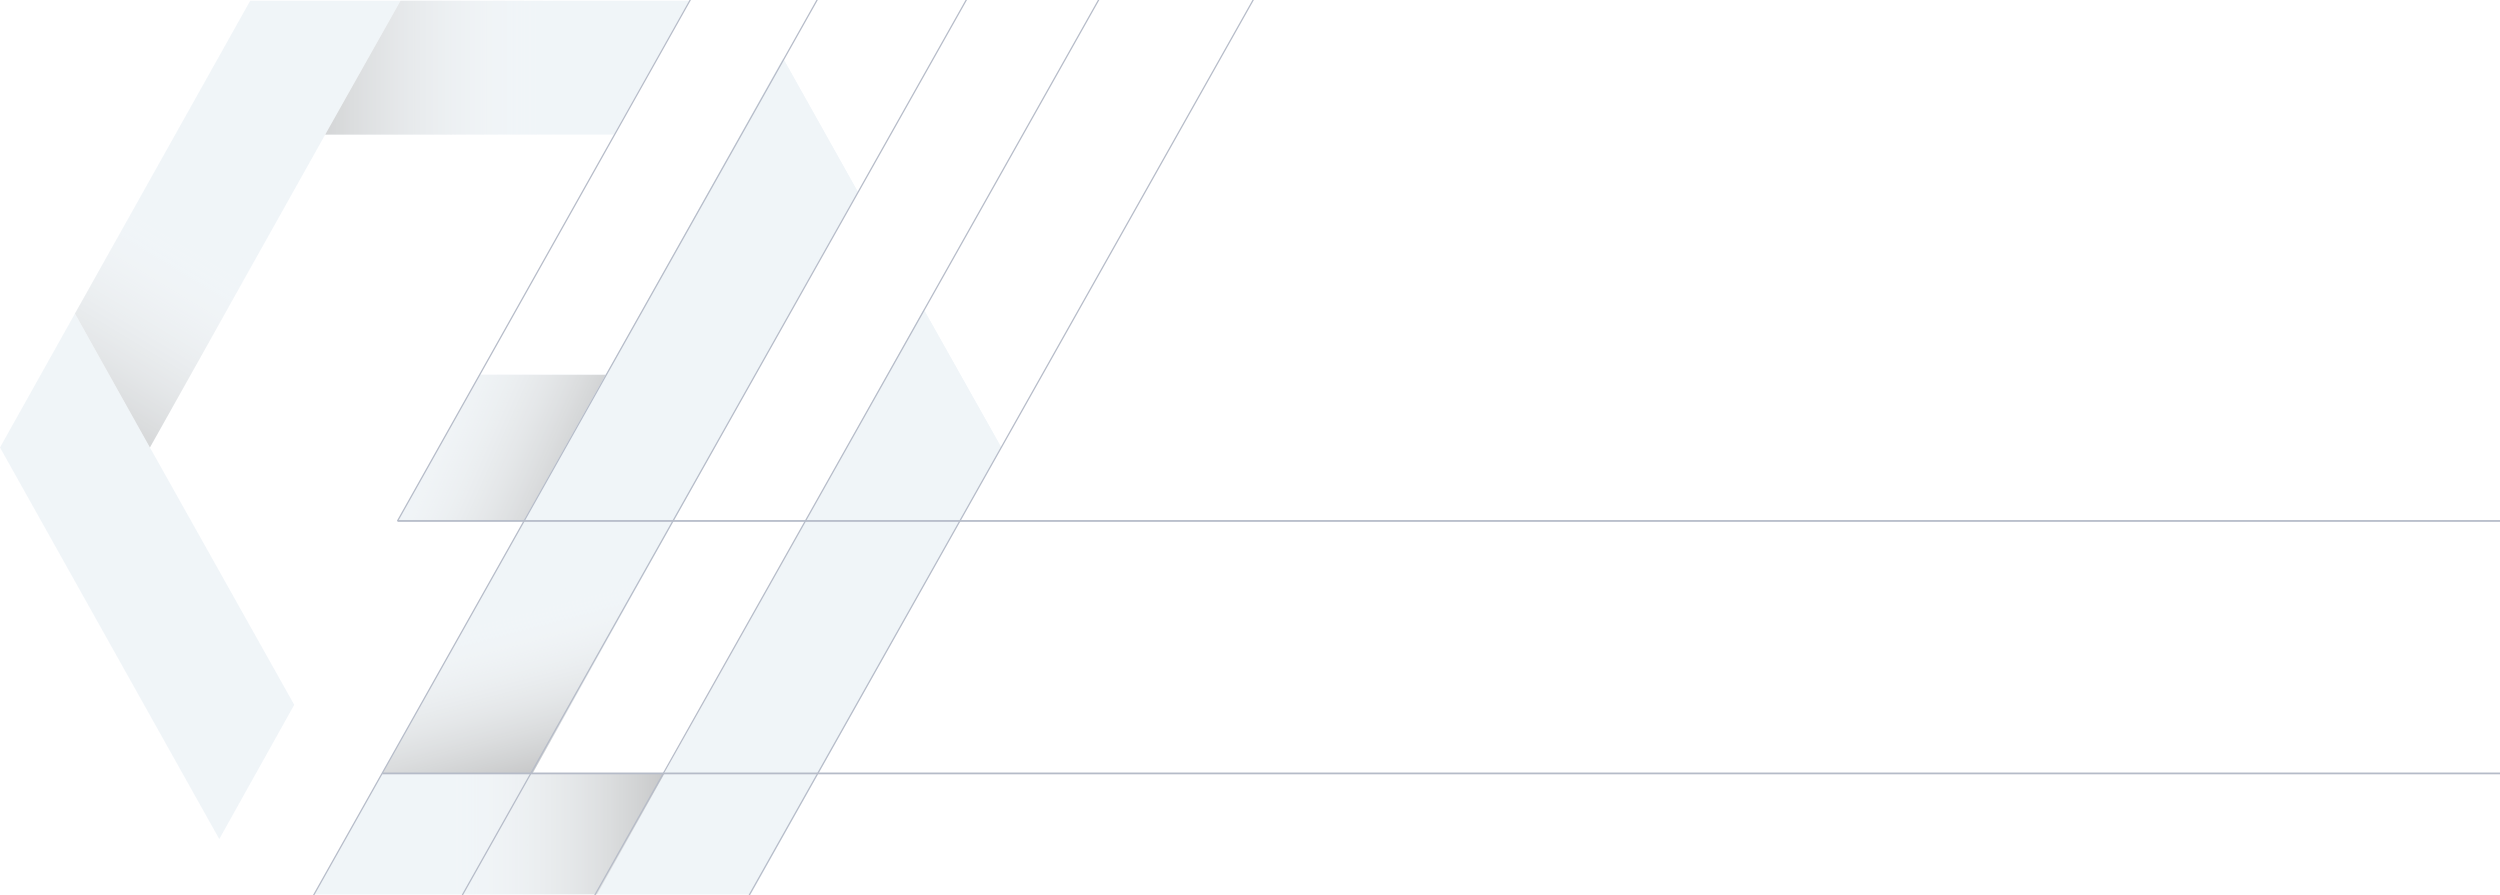 <?xml version="1.0" encoding="utf-8"?>
<!-- Generator: Adobe Illustrator 23.0.1, SVG Export Plug-In . SVG Version: 6.00 Build 0)  -->
<svg version="1.1" id="Layer_1" xmlns="http://www.w3.org/2000/svg" xmlns:xlink="http://www.w3.org/1999/xlink" x="0px" y="0px"
	 viewBox="0 0 670.4 240" style="enable-background:new 0 0 670.4 240;" xml:space="preserve">
<style type="text/css">
	.st0{opacity:0.31;}
	.st1{opacity:0.218;}
	.st2{opacity:0.75;}
	.st3{fill:#CEDEE9;}
	.st4{opacity:0.348;}
	.st5{display:none;fill:url(#SVGID_1_);}
	.st6{fill:url(#SVGID_2_);}
	.st7{fill:url(#SVGID_3_);}
	.st8{fill:url(#SVGID_4_);}
	.st9{fill:url(#SVGID_5_);}
	.st10{fill:url(#SVGID_6_);}
	.st11{display:none;fill:#404853;}
	.st12{fill:none;stroke:#B5BBC8;stroke-width:0.337;stroke-miterlimit:10;}
	.st13{fill:none;stroke:#B5BBC8;stroke-width:0.474;stroke-miterlimit:10;}
</style>
<g class="st0">
	<g>
		<g>
			<g>
				<g>
					<g class="st1">
					</g>
					<g>
						<g>
							<g>
								<g class="st2">
								</g>
								<g>
									<polygon class="st3" points="268.5,120 201.3,239.8 84.4,239.8 102.5,207.4 140.5,139.7 106.6,139.7 128.6,100.5 
										162.5,100.5 210,15.7 230,51.4 142.8,207.4 178.2,207.4 212.9,145.2 247.7,83 									"/>
								</g>
							</g>
							<g>
								<polygon class="st3" points="268.5,120 201.3,239.8 160.1,239.8 178.2,207.4 212.9,145.2 247.7,83 								"/>
								<polygon class="st3" points="162.4,100.5 140.4,139.7 106.6,139.7 128.6,100.5 								"/>
								<polygon class="st3" points="230,51.4 142.8,207.4 102.5,207.4 140.5,139.7 140.4,139.7 162.4,100.5 162.5,100.5 210,15.7 
																	"/>
								<polygon class="st3" points="178.2,207.4 160.1,239.8 84.4,239.8 102.5,207.4 								"/>
							</g>
						</g>
					</g>
				</g>
				<g>
					<g class="st4">
					</g>
					<g>
						<g>
							<polygon class="st3" points="184.8,0.2 164.6,36.1 87.2,36.1 107.4,0.2 							"/>
							<polygon class="st3" points="107.4,0.2 87.2,36.1 40.2,120 20.1,84.1 67.1,0.2 							"/>
							<polygon class="st3" points="78.9,189 58.8,225 0,120 20.1,84.1 40.2,120 							"/>
						</g>
					</g>
				</g>
			</g>
		</g>
		<g id="shadows_3_">
			<g>
				
					<linearGradient id="SVGID_1_" gradientUnits="userSpaceOnUse" x1="160.09" y1="80.605" x2="268.45" y2="80.605" gradientTransform="matrix(1 0 0 -1 0 242)">
					<stop  offset="0" style="stop-color:#FFFFFF;stop-opacity:0"/>
					<stop  offset="1" style="stop-color:#000000"/>
				</linearGradient>
				<polygon class="st5" points="212.9,145.2 178.2,207.4 178.2,207.4 160.1,239.8 201.3,239.8 268.5,120 247.7,83 				"/>
				
					<linearGradient id="SVGID_2_" gradientUnits="userSpaceOnUse" x1="109.85" y1="132.809" x2="167.125" y2="107.416" gradientTransform="matrix(1 0 0 -1 0 242)">
					<stop  offset="0" style="stop-color:#FFFFFF;stop-opacity:0"/>
					<stop  offset="1" style="stop-color:#000000"/>
				</linearGradient>
				<polygon class="st6" points="128.6,100.5 106.6,139.7 140.4,139.7 162.4,100.5 				"/>
				
					<linearGradient id="SVGID_3_" gradientUnits="userSpaceOnUse" x1="172.195" y1="89.891" x2="186.381" y2="35.511" gradientTransform="matrix(1 0 0 -1 0 242)">
					<stop  offset="0" style="stop-color:#FFFFFF;stop-opacity:0"/>
					<stop  offset="1" style="stop-color:#000000"/>
				</linearGradient>
				<polygon class="st7" points="210,15.7 162.5,100.5 162.4,100.5 140.4,139.7 140.5,139.7 102.5,207.4 142.8,207.4 230,51.4 				
					"/>
				
					<linearGradient id="SVGID_4_" gradientUnits="userSpaceOnUse" x1="116.341" y1="18.375" x2="192.123" y2="18.375" gradientTransform="matrix(1 0 0 -1 0 242)">
					<stop  offset="0" style="stop-color:#FFFFFF;stop-opacity:0"/>
					<stop  offset="1" style="stop-color:#000000"/>
				</linearGradient>
				<polygon class="st8" points="102.5,207.4 84.4,239.8 160.1,239.8 178.2,207.4 142.8,207.4 				"/>
			</g>
			<g>
				
					<linearGradient id="SVGID_5_" gradientUnits="userSpaceOnUse" x1="148.935" y1="223.83" x2="61.014" y2="223.83" gradientTransform="matrix(1 0 0 -1 0 242)">
					<stop  offset="0" style="stop-color:#FFFFFF;stop-opacity:0"/>
					<stop  offset="1" style="stop-color:#000000"/>
				</linearGradient>
				<polygon class="st9" points="184.8,0.2 107.4,0.2 87.2,36.1 164.6,36.1 				"/>
				
					<linearGradient id="SVGID_6_" gradientUnits="userSpaceOnUse" x1="53.063" y1="180.906" x2="9.206" y2="108.543" gradientTransform="matrix(1 0 0 -1 0 242)">
					<stop  offset="0" style="stop-color:#FFFFFF;stop-opacity:0"/>
					<stop  offset="1" style="stop-color:#000000"/>
				</linearGradient>
				<polygon class="st10" points="67.1,0.2 20.1,84.1 40.2,120 107.4,0.2 				"/>
				<polygon class="st11" points="78.9,189 58.8,225 0,120 20.1,84.1 				"/>
			</g>
		</g>
	</g>
</g>
<g>
	<g>
		<line class="st12" x1="350.8" y1="-26.2" x2="192.6" y2="254.8"/>
	</g>
</g>
<g>
	<g>
		<line class="st12" x1="307.6" y1="-23.1" x2="149.4" y2="258"/>
	</g>
</g>
<g>
	<g>
		<line class="st12" x1="193.4" y1="-14.8" x2="106.6" y2="139.7"/>
	</g>
</g>
<g>
	<g>
		<line class="st12" x1="228.9" y1="-17.4" x2="70.8" y2="263.7"/>
	</g>
</g>
<g>
	<g>
		<line class="st12" x1="270.6" y1="-20.4" x2="112.4" y2="260.6"/>
	</g>
</g>
<g>
	<g>
		<line class="st13" x1="106.6" y1="139.7" x2="985" y2="139.7"/>
	</g>
</g>
<g>
	<g>
		<line class="st13" x1="102.5" y1="207.4" x2="985" y2="207.4"/>
	</g>
</g>
</svg>
